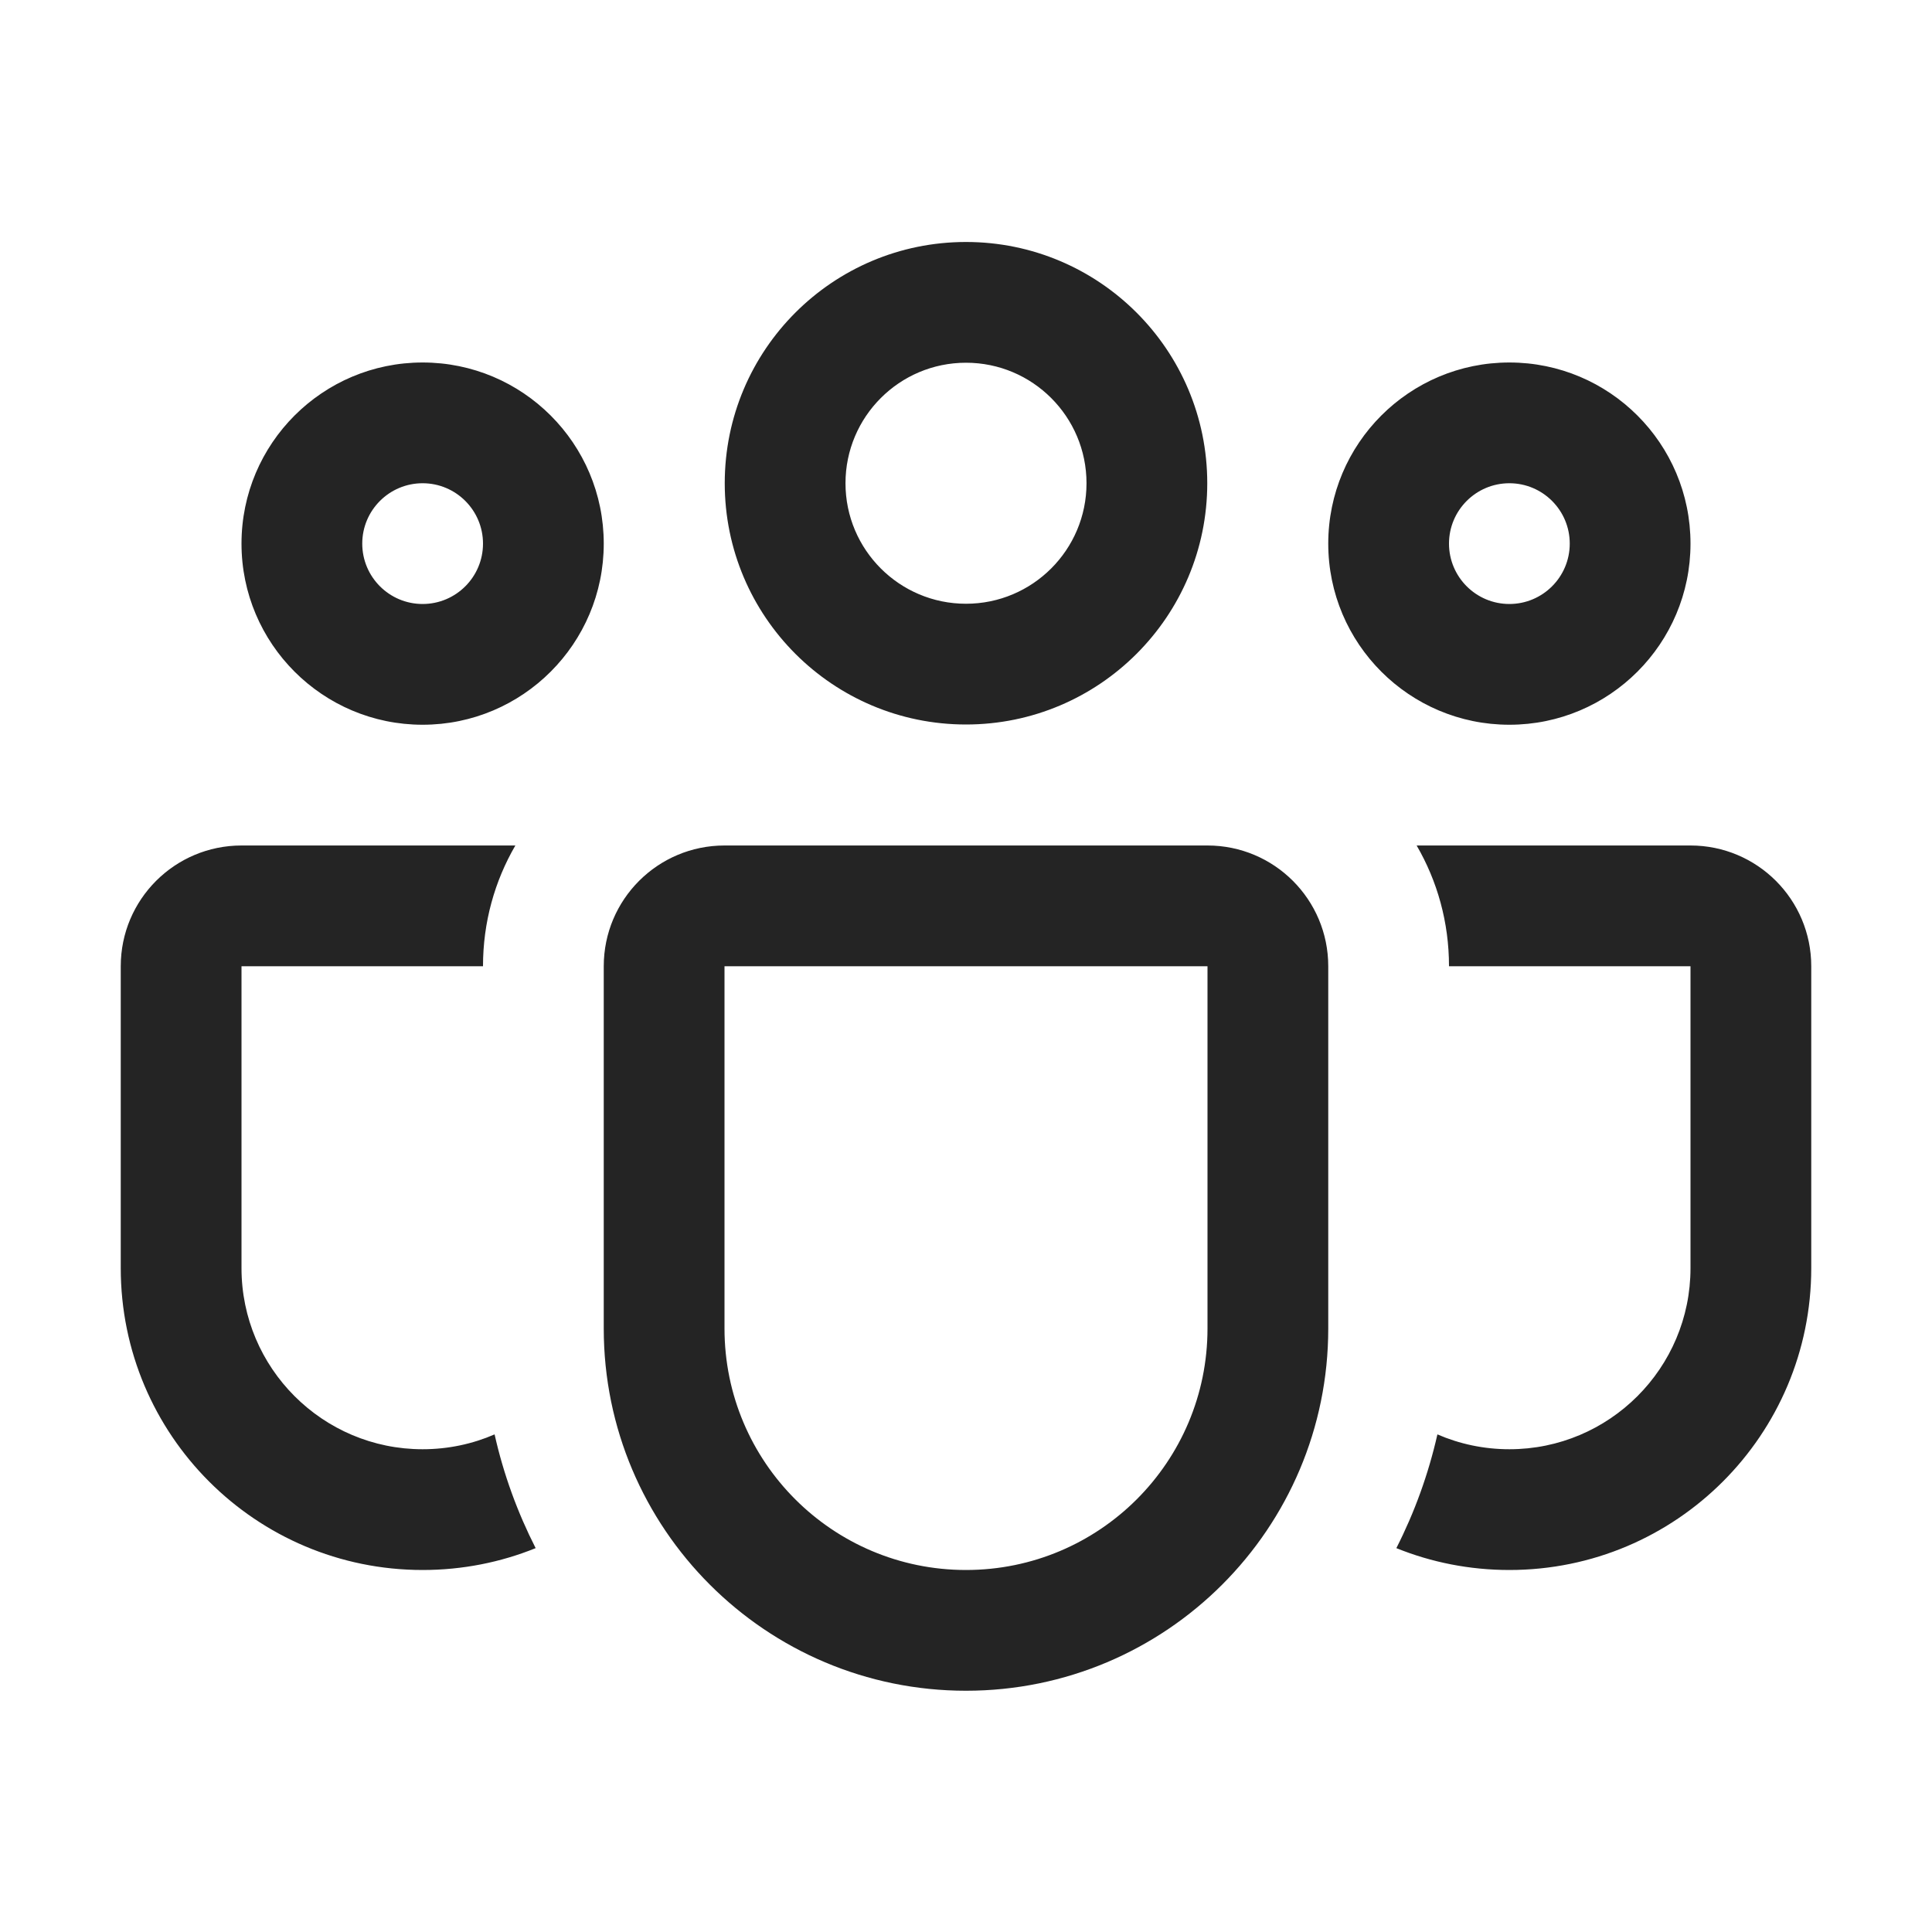 <svg width="16" height="16" viewBox="0 0 16 16" fill="none" xmlns="http://www.w3.org/2000/svg">
<path d="M6.002 4.002C6.002 2.898 6.896 2.004 8 2.004C9.103 2.004 9.998 2.898 9.998 4.002C9.998 5.105 9.103 6 8 6C6.896 6 6.002 5.105 6.002 4.002ZM8 3.004C7.449 3.004 7.002 3.451 7.002 4.002C7.002 4.553 7.449 5 8 5C8.551 5 8.998 4.553 8.998 4.002C8.998 3.451 8.551 3.004 8 3.004ZM11 4.502C11 3.673 11.672 3.002 12.5 3.002C13.328 3.002 14 3.673 14 4.502C14 5.33 13.328 6.002 12.5 6.002C11.672 6.002 11 5.33 11 4.502ZM12.5 4.002C12.224 4.002 12 4.226 12 4.502C12 4.778 12.224 5.002 12.5 5.002C12.776 5.002 13 4.778 13 4.502C13 4.226 12.776 4.002 12.5 4.002ZM3.5 3.002C2.672 3.002 2 3.673 2 4.502C2 5.33 2.672 6.002 3.5 6.002C4.328 6.002 5 5.33 5 4.502C5 3.673 4.328 3.002 3.5 3.002ZM3 4.502C3 4.226 3.224 4.002 3.5 4.002C3.776 4.002 4 4.226 4 4.502C4 4.778 3.776 5.002 3.5 5.002C3.224 5.002 3 4.778 3 4.502ZM4.268 7.002C4.097 7.296 4 7.637 4 8.002H2V10.502C2 11.33 2.672 12.002 3.5 12.002C3.712 12.002 3.914 11.958 4.096 11.879C4.17 12.21 4.286 12.526 4.436 12.821C4.147 12.938 3.831 13.002 3.5 13.002C2.119 13.002 1 11.883 1 10.502V8.002C1 7.449 1.448 7.002 2 7.002H4.268ZM11.564 12.821C11.853 12.938 12.169 13.002 12.5 13.002C13.881 13.002 15 11.883 15 10.502V8.002C15 7.449 14.552 7.002 14 7.002H11.732C11.903 7.296 12 7.637 12 8.002H14V10.502C14 11.33 13.328 12.002 12.5 12.002C12.288 12.002 12.086 11.958 11.904 11.879C11.829 12.21 11.714 12.526 11.564 12.821ZM6 7.002C5.448 7.002 5 7.449 5 8.002V11.002C5 12.659 6.343 14.002 8 14.002C9.657 14.002 11 12.659 11 11.002V8.002C11 7.449 10.552 7.002 10 7.002H6ZM6 8.002H10V11.002C10 12.107 9.105 13.002 8 13.002C6.895 13.002 6 12.107 6 11.002V8.002Z" fill="#242424"/>
</svg>
